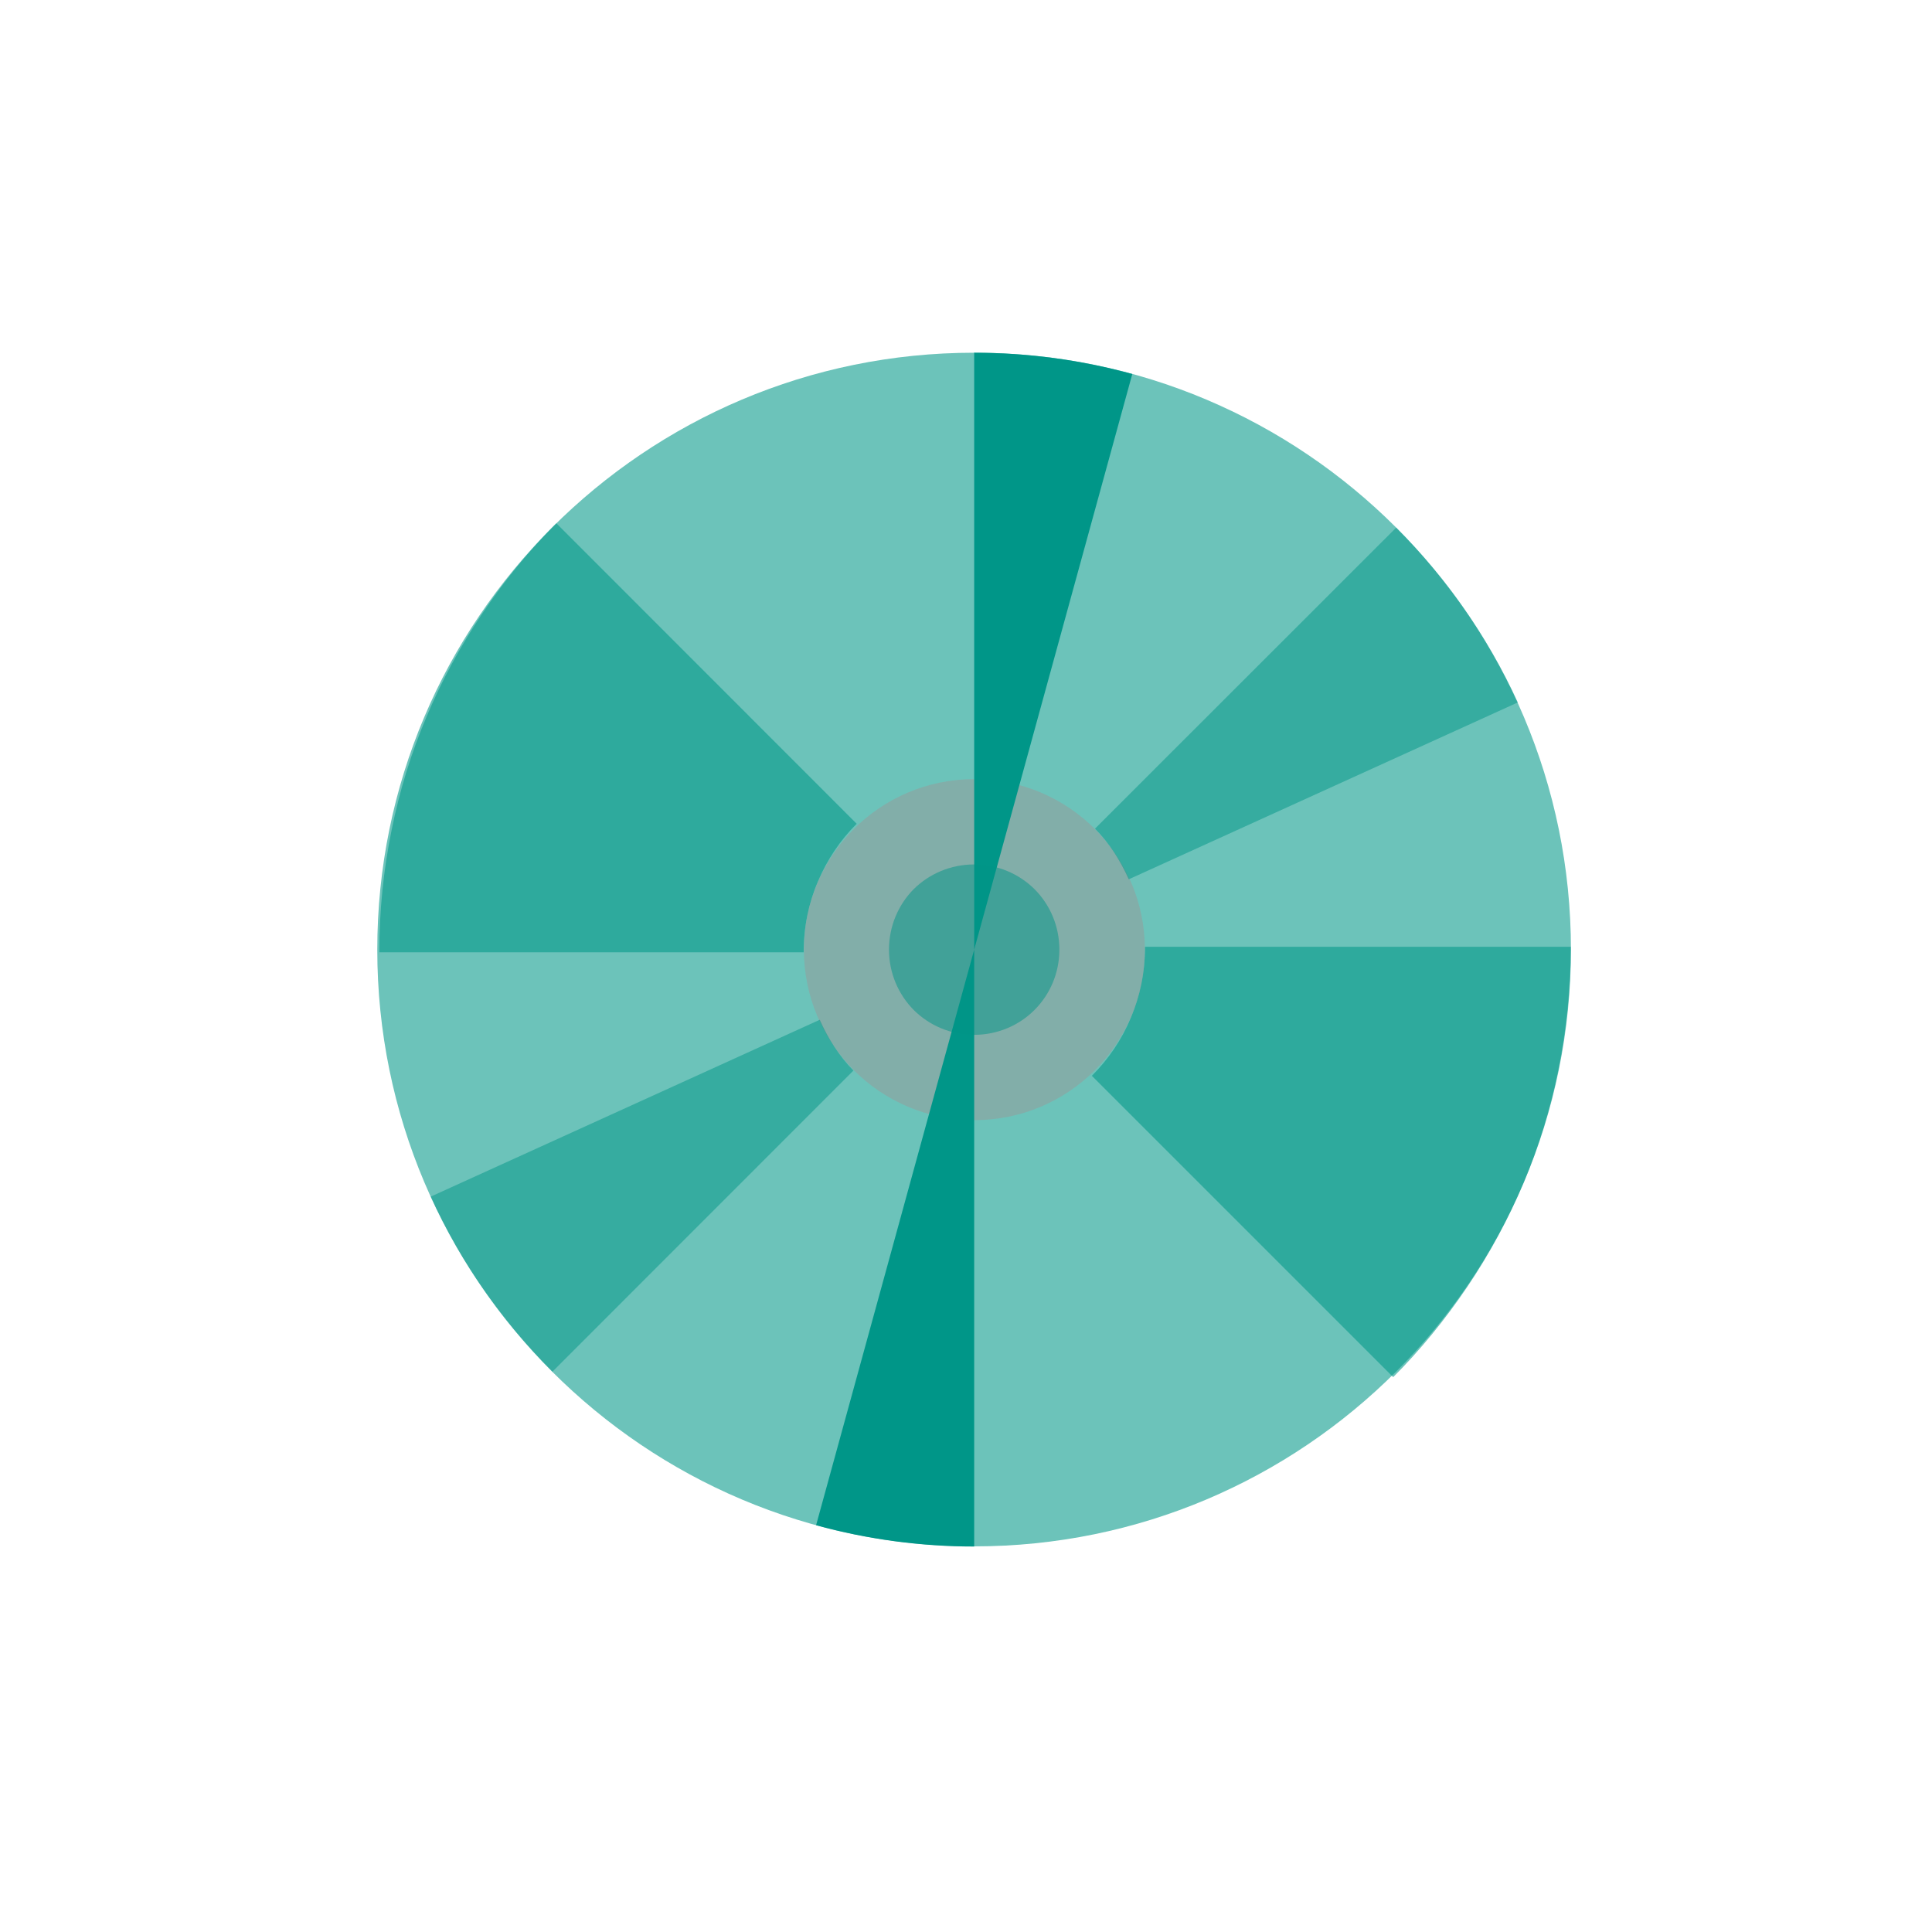 <?xml version="1.0" encoding="UTF-8" standalone="no"?>
<svg
   xmlns:dc="http://purl.org/dc/elements/1.1/"
   xmlns:cc="http://creativecommons.org/ns#"
   xmlns:rdf="http://www.w3.org/1999/02/22-rdf-syntax-ns#"
   xmlns:svg="http://www.w3.org/2000/svg"
   xmlns="http://www.w3.org/2000/svg"
   xmlns:sodipodi="http://sodipodi.sourceforge.net/DTD/sodipodi-0.dtd"
   xmlns:inkscape="http://www.inkscape.org/namespaces/inkscape"
   viewBox="0 0 512 512"
   id="svg2"
   version="1.1"
   inkscape:version="0.91 r"
   sodipodi:docname="furiusisomount.svg">
  <defs
     id="defs24">
    <clipPath
       id="clipPath-588316483">
      <g
         transform="translate(0,-1004.362)"
         id="g17">
        <path
           inkscape:connector-curvature="0"
           d="m -24,13 c 0,1.105 -0.672,2 -1.5,2 -0.828,0 -1.5,-0.895 -1.5,-2 0,-1.105 0.672,-2 1.5,-2 0.828,0 1.5,0.895 1.5,2 z"
           transform="matrix(15.333,0,0,11.5,415,878.862)"
           style="fill:#1890d0"
           id="path19" />
      </g>
    </clipPath>
    <linearGradient
       id="linear0"
       gradientUnits="userSpaceOnUse"
       y1="279.1"
       x2="0"
       y2="268.33"
       gradientTransform="matrix(29.498,0,0,29.498,-3506.387,-7822.738)">
      <stop
         style="stop-color:#c8c8c8;stop-opacity:1"
         id="stop22" />
      <stop
         offset="1"
         style="stop-color:#eaeaea;stop-opacity:1"
         id="stop24" />
    </linearGradient>
  </defs>
  <sodipodi:namedview
     pagecolor="#ffffff"
     bordercolor="#666666"
     borderopacity="1"
     objecttolerance="10"
     gridtolerance="10"
     guidetolerance="10"
     inkscape:pageopacity="0"
     inkscape:pageshadow="2"
     inkscape:window-width="647"
     inkscape:window-height="480"
     id="namedview22"
     showgrid="false"
     inkscape:zoom="0.4609375"
     inkscape:cx="256"
     inkscape:cy="256"
     inkscape:window-x="0"
     inkscape:window-y="0"
     inkscape:window-maximized="0"
     inkscape:current-layer="svg2" />
  <path
     id="path56"
     style="fill:#009688;fill-rule:evenodd;stroke:none;fill-opacity:0.578"
     d="m 258.17,93.475 c 87.329,0 158.144,70.815 158.144,158.186 0,87.329 -70.815,158.144 -158.144,158.144 -87.372,0 -158.186,-70.815 -158.186,-158.144 0,-87.372 70.815,-158.186 158.186,-158.186 m 0,0"
     inkscape:connector-curvature="0" />
  <path
     id="path58"
     style="fill:#009688;fill-opacity:0.578;fill-rule:nonzero;stroke:none"
     d="m 369.185,364.986 c 7.287,-7.287 13.847,-15.365 19.647,-23.939 5.769,-8.532 10.788,-17.801 14.87,-27.44 4.081,-9.639 7.171,-19.731 9.312,-30.235 2.099,-10.504 3.259,-21.376 3.259,-32.46 l -112.829,0 c 0,6.675 -1.36,13.098 -3.786,18.866 -2.394,5.769 -5.937,10.957 -10.303,15.323 l 79.874,79.874 m -0.042,0"
     inkscape:connector-curvature="0" />
  <path
     id="path60"
     style="fill:#009688;fill-opacity:0.578;fill-rule:nonzero;stroke:none"
     d="m 147.397,138.705 c -7.255,7.255 -13.804,15.281 -19.562,23.855 -5.769,8.574 -10.757,17.759 -14.785,27.356 -4.081,9.597 -7.171,19.647 -9.27,30.077 -2.141,10.461 -3.259,21.302 -3.259,32.375 l 112.46,0 c 0,-6.675 1.318,-13.056 3.786,-18.782 2.426,-5.769 5.937,-10.957 10.261,-15.281 l -79.505,-79.547 m -0.127,-0.042"
     inkscape:connector-curvature="0" />
  <path
     id="path62"
     style="fill:#999999;fill-opacity:0.498;fill-rule:nonzero;stroke:none"
     d="m 303.411,251.661 c 0,24.962 -20.227,45.189 -45.189,45.189 -24.962,0 -45.189,-20.227 -45.189,-45.189 0,-24.962 20.227,-45.189 45.189,-45.189 24.962,0 45.189,20.227 45.189,45.189 m 0,0"
     inkscape:connector-curvature="0" />
  <path
     id="path64"
     style="fill:#009688;fill-opacity:0.498;fill-rule:nonzero;stroke:none"
     d="m 217.252,270.243 -103.106,46.876 c 7.909,17.422 18.909,33.04 32.259,46.38 l 79.758,-79.789 c -3.786,-3.828 -6.675,-8.447 -8.901,-13.425 m 0,-0.042"
     inkscape:connector-curvature="0" />
  <path
     id="path66"
     style="fill:#009688;fill-opacity:0.498;fill-rule:nonzero;stroke:none"
     d="m 369.976,139.855 -79.789,79.747 c 3.828,3.828 6.675,8.447 8.943,13.425 l 103.106,-46.876 c -7.952,-17.379 -18.909,-32.998 -32.259,-46.349 m 0,0.042"
     inkscape:connector-curvature="0" />
  <path
     id="path72"
     style="fill:#009688;fill-opacity:1;fill-rule:nonzero;stroke:none"
     d="m 258.17,93.475 c 14.174,0 28.263,1.898 41.898,5.642 L 258.17,251.661 m 0,-158.186"
     inkscape:connector-curvature="0" />
  <path
     id="path74"
     style="fill:#009688;fill-opacity:1;fill-rule:nonzero;stroke:none"
     d="m 258.17,409.847 c -14.174,0 -28.263,-1.898 -41.898,-5.642 L 258.17,251.661 m 0,158.186"
     inkscape:connector-curvature="0" />
  <path
     id="path76"
     style="fill:#009688;fill-opacity:0.498;fill-rule:nonzero;stroke:none"
     d="m 258.17,229.083 c 6.222,0 11.906,2.51 15.987,6.549 4.081,4.081 6.591,9.765 6.591,16.03 0,6.222 -2.51,11.906 -6.591,15.987 -4.081,4.081 -9.765,6.591 -15.987,6.591 -6.264,0 -11.948,-2.51 -16.03,-6.591 -4.039,-4.081 -6.549,-9.765 -6.549,-15.987 0,-6.264 2.51,-11.948 6.549,-16.03 4.081,-4.039 9.765,-6.549 16.03,-6.549 m 0,0"
     inkscape:connector-curvature="0" />
</svg>
